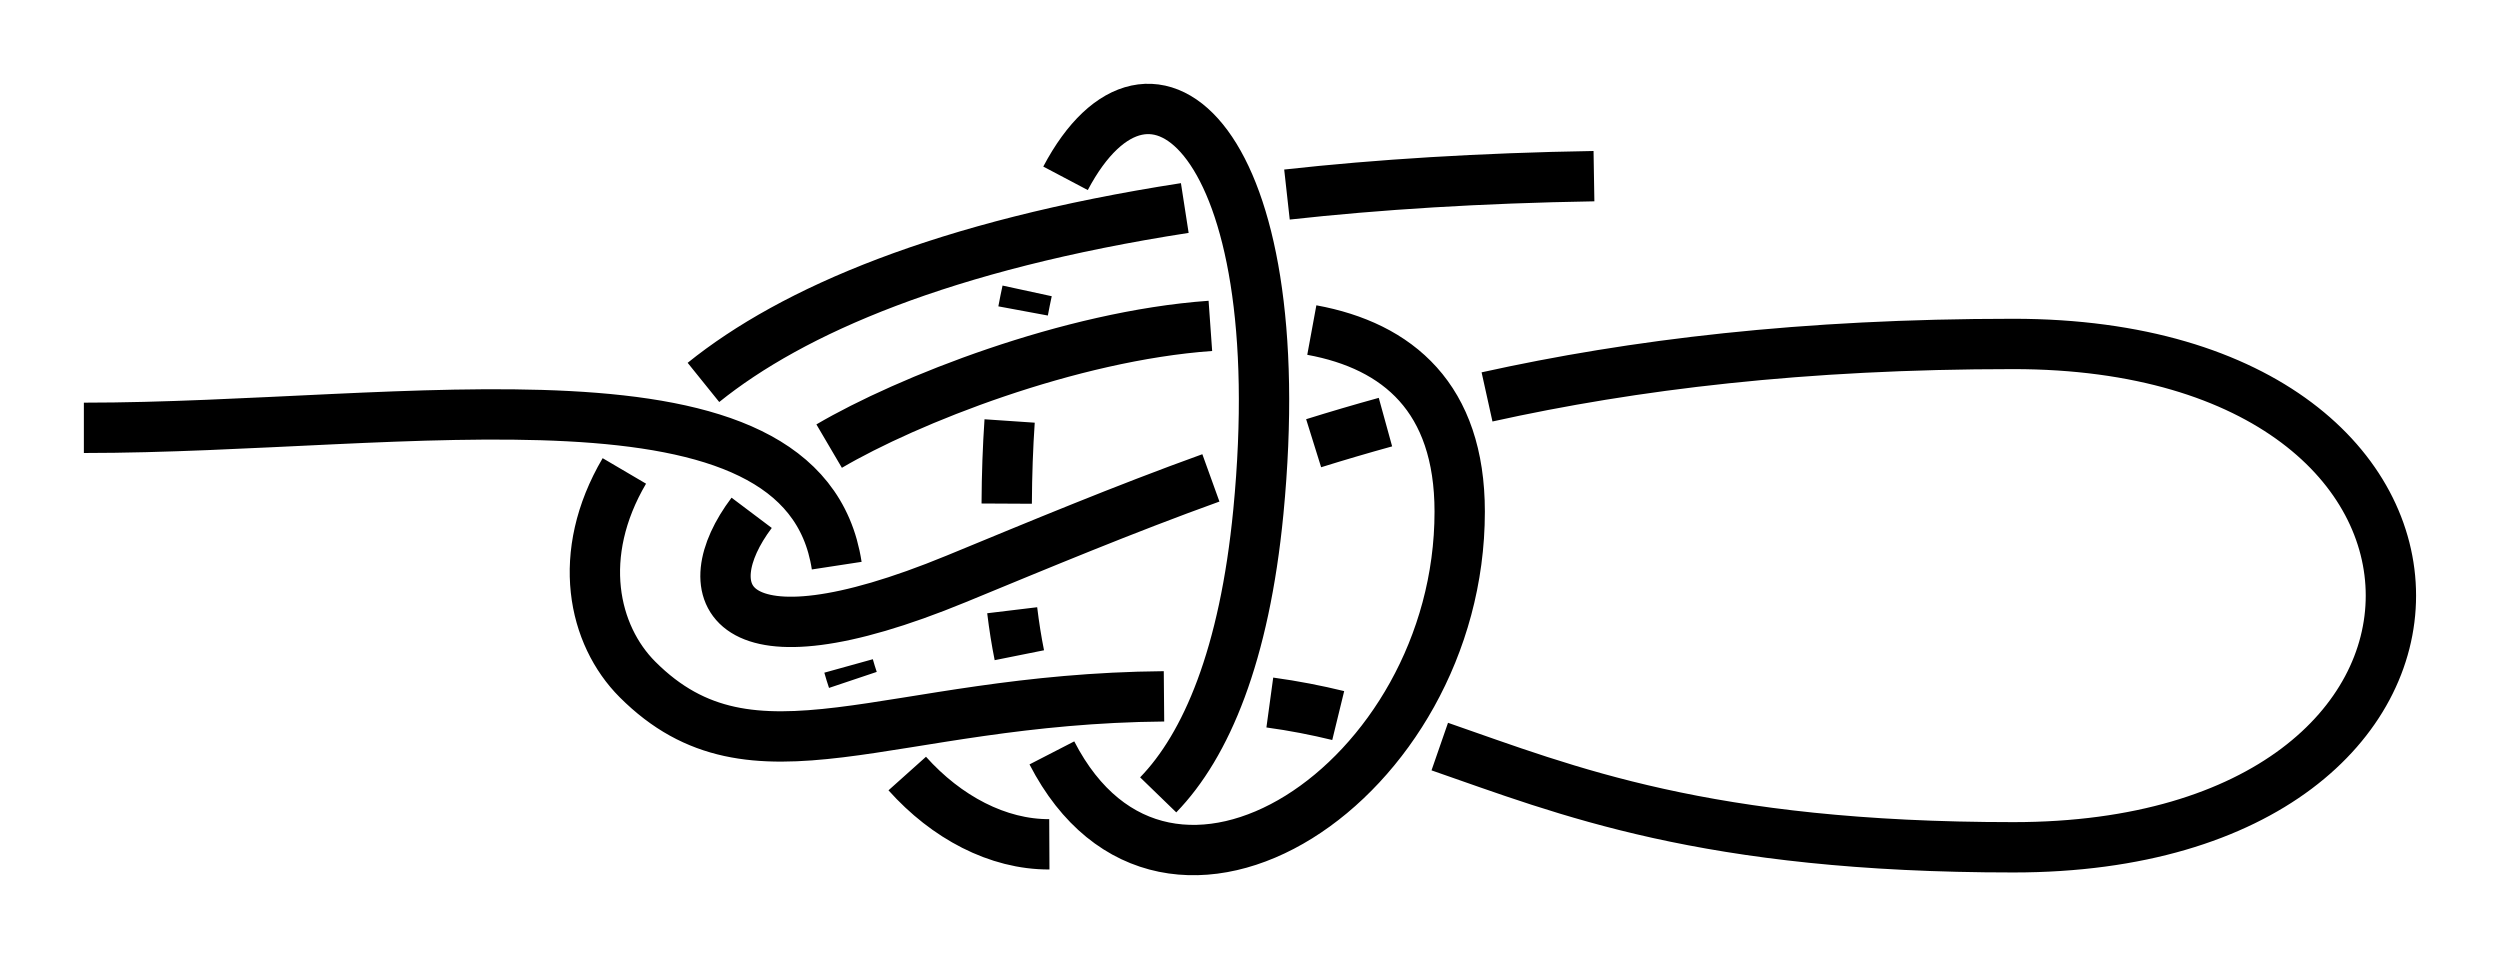 <?xml version="1.0" encoding="UTF-8" standalone="no"?>
<!-- Created with Inkscape (http://www.inkscape.org/) -->

<svg
   xmlns:dc="http://purl.org/dc/elements/1.1/"
   xmlns:cc="http://creativecommons.org/ns#"
   xmlns:rdf="http://www.w3.org/1999/02/22-rdf-syntax-ns#"
   xmlns:svg="http://www.w3.org/2000/svg"
   xmlns="http://www.w3.org/2000/svg"
   xmlns:sodipodi="http://sodipodi.sourceforge.net/DTD/sodipodi-0.dtd"
   xmlns:inkscape="http://www.inkscape.org/namespaces/inkscape"
   width="149"
   height="57.166"
   id="svg2"
   version="1.1"
   inkscape:version="0.91 r13725"
   sodipodi:docname="1016_1.svg"
   inkscape:export-filename="/home/dedandrey/Latex/Булинь/Site/Besedochny.png"
   inkscape:export-xdpi="90"
   inkscape:export-ydpi="90">
  <defs
     id="defs4">
    <inkscape:path-effect
       crossing_points_vector="95.998 | 293.267 | 0 | 0 | 1 | 20 | 0.229 | 8.214 | 1 | 107.549 | 291.184 | 0 | 0 | 0 | 21 | 0.135 | 8.733 | 1 | 73.102 | 304.586 | 0 | 0 | 2 | 29 | 0.554 | 10.416 | -1 | 95.413 | 321.207 | 0 | 0 | 4 | 17 | 1.817 | 7.856 | -1 | 86.009 | 322.585 | 0 | 0 | 3 | 26 | 1.56 | 9.81 | -1 | 116.734 | 322.727 | 0 | 0 | 6 | 15 | 2.306 | 7.248 | -1 | 106.477 | 320.791 | 0 | 0 | 5 | 24 | 2.053 | 9.147 | -1 | 119.484 | 303.591 | 0 | 0 | 7 | 14 | 4.467 | 6.874 | 1 | 93.968 | 312.455 | 0 | 0 | 9 | 18 | 4.94 | 7.971 | 1 | 109.139 | 306.632 | 0 | 0 | 8 | 23 | 4.648 | 8.966 | 1 | 83.952 | 315.957 | 0 | 0 | 10 | 27 | 5.164 | 9.972 | 1 | 80.774 | 307.602 | 0 | 0 | 11 | 28 | 5.943 | 10.214 | 1 | 94.379 | 301.064 | 0 | 0 | 12 | 19 | 6.319 | 8.097 | -1 | 109.049 | 298.578 | 0 | 0 | 13 | 22 | 6.597 | 8.862 | -1 | 100.404 | 328.531 | 0 | 0 | 16 | 25 | 7.681 | 9.354 | -1"
       switcher_size="10"
       add_other_stroke_width="false"
       add_stroke_width="true"
       prop_to_stroke_width="true"
       interruption_width="1"
       is_visible="true"
       id="path-effect4329"
       effect="knot" />
    <inkscape:path-effect
       effect="simplify"
       id="path-effect962"
       is_visible="true"
       steps="1"
       threshold="0.002"
       smooth_angles="360"
       helper_size="0"
       simplify_individual_paths="false"
       simplify_just_coalesce="false"
       simplifyindividualpaths="false"
       simplifyJustCoalesce="false" />
    <inkscape:path-effect
       effect="knot"
       id="path-effect4163"
       is_visible="true"
       interruption_width="1"
       prop_to_stroke_width="true"
       add_stroke_width="true"
       add_other_stroke_width="false"
       switcher_size="10"
       crossing_points_vector="-40.321 | 242.747 | 0 | 0 | 0 | 1 | 2.759 | 4.299 | 1" />
    <inkscape:path-effect
       effect="knot"
       id="path-effect2985"
       is_visible="true"
       interruption_width="1.5"
       prop_to_stroke_width="true"
       add_stroke_width="true"
       add_other_stroke_width="false"
       switcher_size="25"
       crossing_points_vector="179.332 | 213.343 | 0 | 0 | 2 | 7 | 0.888 | 2.101 | -1 | 187.029 | 168.236 | 0 | 0 | 0 | 10 | 0.436 | 3.826 | 1 | 179.056 | 186.52 | 0 | 0 | 1 | 11 | 0.574 | 4.343 | 1 | 212.514 | 213.336 | 0 | 0 | 4 | 8 | 1.242 | 3.605 | -1 | 202.544 | 192.662 | 0 | 0 | 5 | 9 | 1.834 | 3.69 | -1 | 198.951 | 217.461 | 0 | 0 | 3 | 13 | 1.073 | 4.63 | 1 | 188.644 | 200.684 | 0 | 0 | 6 | 12 | 1.997 | 4.487 | 1" />
    <filter
       id="filter2987"
       inkscape:label="Outline, double"
       inkscape:menu="Morphology"
       inkscape:menu-tooltip="Draws a smooth line inside colorized with the color it overlays"
       style="color-interpolation-filters:sRGB">
      <feGaussianBlur
         id="feGaussianBlur2989"
         stdDeviation="3"
         in="SourceAlpha"
         result="result1" />
      <feComposite
         id="feComposite2991"
         in2="result1"
         operator="arithmetic"
         k2="3.2"
         k1="-1"
         k4="-2"
         result="result3"
         k3="0" />
      <feColorMatrix
         id="feColorMatrix2993"
         values="0 0 0 0 0 0 1 0 0 0 0 0 1 0 0 0 0 0 10 0 "
         result="result2" />
      <feComposite
         id="feComposite2995"
         in2="result2"
         result="fbSourceGraphic"
         in="SourceGraphic"
         operator="out" />
      <feGaussianBlur
         id="feGaussianBlur2997"
         in="fbSourceGraphic"
         stdDeviation="0.5"
         result="result4" />
      <feComposite
         id="feComposite2999"
         in2="result4"
         operator="xor"
         in="result4"
         result="result5" />
      <feBlend
         id="feBlend3001"
         in2="result5"
         result="result6"
         mode="darken"
         in="result5" />
      <feBlend
         id="feBlend3003"
         in2="result6"
         in="result6"
         mode="darken" />
    </filter>
    <inkscape:path-effect
       effect="knot"
       id="path-effect4163-2"
       is_visible="true"
       interruption_width="1"
       prop_to_stroke_width="true"
       add_stroke_width="true"
       add_other_stroke_width="false"
       switcher_size="10"
       crossing_points_vector="-9.409 | 295.007 | 0 | 0 | 0 | 7 | 0.396 | 4.294 | -1 | -24.494 | 248.21 | 0 | 0 | 2 | 5 | 1.415 | 3.529 | -1 | -18.496 | 231.516 | 0 | 0 | 3 | 10 | 1.742 | 7.149 | 1 | -27.055 | 259.703 | 0 | 0 | 1 | 12 | 1.181 | 8.016 | 1 | -33.173 | 231.065 | 0 | 0 | 4 | 9 | 3.238 | 6.874 | -1 | -18.537 | 257.945 | 0 | 0 | 6 | 11 | 3.705 | 7.852 | -1 | -43.935 | 239.679 | 0 | 0 | 8 | 13 | 6.637 | 8.524 | -1" />
    <marker
       inkscape:stockid="Arrow2Mend"
       orient="auto"
       refY="0"
       refX="0"
       id="Arrow2Mend"
       style="overflow:visible">
      <path
         id="path3937"
         style="fill-rule:evenodd;stroke-width:0.625;stroke-linejoin:round"
         d="M 8.719,4.034 -2.207,0.016 8.719,-4.002 c -1.745,2.372 -1.735,5.617 -6e-7,8.035 z"
         transform="scale(-0.6,-0.6)"
         inkscape:connector-curvature="0" />
    </marker>
    <marker
       inkscape:stockid="Arrow2Mend"
       orient="auto"
       refY="0"
       refX="0"
       id="marker867"
       style="overflow:visible">
      <path
         id="path865"
         style="fill-rule:evenodd;stroke-width:0.625;stroke-linejoin:round"
         d="M 8.719,4.034 -2.207,0.016 8.719,-4.002 c -1.745,2.372 -1.735,5.617 -6e-7,8.035 z"
         transform="scale(-0.6,-0.6)"
         inkscape:connector-curvature="0" />
    </marker>
    <marker
       inkscape:stockid="Arrow2Mend"
       orient="auto"
       refY="0"
       refX="0"
       id="Arrow2Mend-2"
       style="overflow:visible"
       inkscape:isstock="true">
      <path
         id="path908"
         style="fill:#fc0000;fill-opacity:1;fill-rule:evenodd;stroke:#fc0000;stroke-width:0.625;stroke-linejoin:round;stroke-opacity:1"
         d="M 8.719,4.034 -2.207,0.016 8.719,-4.002 c -1.745,2.372 -1.735,5.617 -6e-7,8.035 z"
         transform="scale(-0.6,-0.6)"
         inkscape:connector-curvature="0" />
    </marker>
    <marker
       inkscape:stockid="Arrow2Mend"
       orient="auto"
       refY="0"
       refX="0"
       id="marker941"
       style="overflow:visible"
       inkscape:isstock="true">
      <path
         id="path939"
         style="fill:#fc0000;fill-opacity:1;fill-rule:evenodd;stroke:#fc0000;stroke-width:0.625;stroke-linejoin:round;stroke-opacity:1"
         d="M 8.719,4.034 -2.207,0.016 8.719,-4.002 c -1.745,2.372 -1.735,5.617 -6e-7,8.035 z"
         transform="scale(-0.6,-0.6)"
         inkscape:connector-curvature="0" />
    </marker>
    <marker
       inkscape:stockid="Arrow2Mend"
       orient="auto"
       refY="0"
       refX="0"
       id="Arrow2Mend-2-2"
       style="overflow:visible"
       inkscape:isstock="true">
      <path
         id="path908-3"
         style="fill:#fc0000;fill-opacity:1;fill-rule:evenodd;stroke:#fc0000;stroke-width:0.625;stroke-linejoin:round;stroke-opacity:1"
         d="M 8.719,4.034 -2.207,0.016 8.719,-4.002 c -1.745,2.372 -1.735,5.617 -6e-7,8.035 z"
         transform="scale(-0.6,-0.6)"
         inkscape:connector-curvature="0" />
    </marker>
    <marker
       inkscape:stockid="Arrow2Mend"
       orient="auto"
       refY="0"
       refX="0"
       id="marker884"
       style="overflow:visible"
       inkscape:isstock="true">
      <path
         id="path882"
         style="fill:#fc0000;fill-opacity:1;fill-rule:evenodd;stroke:#fc0000;stroke-width:0.625;stroke-linejoin:round;stroke-opacity:1"
         d="M 8.719,4.034 -2.207,0.016 8.719,-4.002 c -1.745,2.372 -1.735,5.617 -6e-7,8.035 z"
         transform="scale(-0.6,-0.6)"
         inkscape:connector-curvature="0" />
    </marker>
    <inkscape:path-effect
       effect="knot"
       id="path-effect4163-2-7"
       is_visible="true"
       interruption_width="1"
       prop_to_stroke_width="true"
       add_stroke_width="true"
       add_other_stroke_width="false"
       switcher_size="10"
       crossing_points_vector="-204.731 | 195.477 | 0 | 0 | 0 | 7 | 0.374 | 4.279 | -1 | -157.709 | 211.452 | 0 | 0 | 2 | 5 | 1.443 | 3.504 | -1 | -142.226 | 204.938 | 0 | 0 | 3 | 10 | 1.745 | 7.141 | 1 | -170.425 | 215.237 | 0 | 0 | 1 | 12 | 1.184 | 8.053 | 1 | -141.943 | 219.295 | 0 | 0 | 4 | 9 | 3.238 | 6.874 | -1 | -168.824 | 204.658 | 0 | 0 | 6 | 11 | 3.705 | 7.852 | -1 | -150.558 | 230.057 | 0 | 0 | 8 | 13 | 6.637 | 8.524 | -1" />
    <marker
       inkscape:stockid="Arrow2Mend"
       orient="auto"
       refY="0"
       refX="0"
       id="Arrow2Mend-2-2-2"
       style="overflow:visible"
       inkscape:isstock="true">
      <path
         id="path908-3-3"
         style="fill:#fc0000;fill-opacity:1;fill-rule:evenodd;stroke:#fc0000;stroke-width:0.625;stroke-linejoin:round;stroke-opacity:1"
         d="M 8.719,4.034 -2.207,0.016 8.719,-4.002 c -1.745,2.372 -1.735,5.617 -6e-7,8.035 z"
         transform="scale(-0.6,-0.6)"
         inkscape:connector-curvature="0" />
    </marker>
    <marker
       inkscape:stockid="Arrow2Mend"
       orient="auto"
       refY="0"
       refX="0"
       id="marker901"
       style="overflow:visible"
       inkscape:isstock="true">
      <path
         id="path899"
         style="fill:#fc0000;fill-opacity:1;fill-rule:evenodd;stroke:#fc0000;stroke-width:0.625;stroke-linejoin:round;stroke-opacity:1"
         d="M 8.719,4.034 -2.207,0.016 8.719,-4.002 c -1.745,2.372 -1.735,5.617 -6e-7,8.035 z"
         transform="scale(-0.6,-0.6)"
         inkscape:connector-curvature="0" />
    </marker>
    <inkscape:path-effect
       effect="knot"
       id="path-effect4163-2-7-7"
       is_visible="true"
       interruption_width="1"
       prop_to_stroke_width="true"
       add_stroke_width="true"
       add_other_stroke_width="false"
       switcher_size="10"
       crossing_points_vector="-86.766 | 306.775 | 0 | 0 | 1 | 6 | 0.837 | 6.199 | 1 | -88.723 | 323.272 | 0 | 0 | 0 | 7 | 0.626 | 6.835 | 1 | -105.826 | 305.034 | 0 | 0 | 2 | 5 | 2.142 | 5.944 | -1 | -104.07 | 324.613 | 0 | 0 | 3 | 8 | 2.437 | 7.034 | -1 | -121.529 | 313.507 | 0 | 0 | 4 | 9 | 5.683 | 7.36 | -1" />
    <marker
       inkscape:stockid="Arrow2Mend"
       orient="auto"
       refY="0"
       refX="0"
       id="Arrow2Mend-23"
       style="overflow:visible">
      <path
         id="path3872"
         style="fill-rule:evenodd;stroke-width:0.625;stroke-linejoin:round"
         d="M 8.719,4.034 -2.207,0.016 8.719,-4.002 c -1.745,2.372 -1.735,5.617 -6e-7,8.035 z"
         transform="scale(-0.6,-0.6)"
         inkscape:connector-curvature="0" />
    </marker>
    <marker
       inkscape:stockid="Arrow2Mend"
       orient="auto"
       refY="0"
       refX="0"
       id="marker4177"
       style="overflow:visible">
      <path
         id="path4179"
         style="fill-rule:evenodd;stroke-width:0.625;stroke-linejoin:round"
         d="M 8.719,4.034 -2.207,0.016 8.719,-4.002 c -1.745,2.372 -1.735,5.617 -6e-7,8.035 z"
         transform="scale(-0.6,-0.6)"
         inkscape:connector-curvature="0" />
    </marker>
    <marker
       inkscape:stockid="Arrow1Mend"
       orient="auto"
       refY="0"
       refX="0"
       id="Arrow1Mend"
       style="overflow:visible"
       inkscape:isstock="true">
      <path
         id="path4161"
         d="M 0,0 5,-5 -12.5,0 5,5 0,0 Z"
         style="fill:#ff0000;fill-opacity:1;fill-rule:evenodd;stroke:#ff0000;stroke-width:1pt;stroke-opacity:1"
         transform="matrix(-0.4,0,0,-0.4,-4,0)"
         inkscape:connector-curvature="0" />
    </marker>
    <marker
       inkscape:stockid="Arrow1Mend"
       orient="auto"
       refY="0"
       refX="0"
       id="marker4235"
       style="overflow:visible"
       inkscape:isstock="true">
      <path
         id="path4237"
         d="M 0,0 5,-5 -12.5,0 5,5 0,0 Z"
         style="fill:#ff0000;fill-opacity:1;fill-rule:evenodd;stroke:#ff0000;stroke-width:1pt;stroke-opacity:1"
         transform="matrix(-0.4,0,0,-0.4,-4,0)"
         inkscape:connector-curvature="0" />
    </marker>
    <inkscape:path-effect
       effect="knot"
       id="path-effect4163-2-7-7-7"
       is_visible="true"
       interruption_width="1"
       prop_to_stroke_width="true"
       add_stroke_width="true"
       add_other_stroke_width="false"
       switcher_size="10"
       crossing_points_vector="-3.346 | 307.105 | 0 | 0 | 1 | 20 | 0.366 | 9.216 | 1 | -1.65 | 321.695 | 0 | 0 | 0 | 21 | 0.186 | 9.755 | 1 | -20.797 | 274.922 | 0 | 0 | 2 | 29 | 0.993 | 11.549 | -1 | -41.494 | 297.997 | 0 | 0 | 3 | 26 | 1.971 | 10.9 | -1 | -38.583 | 308.425 | 0 | 0 | 4 | 17 | 2.171 | 8.78 | -1 | -34.719 | 333.354 | 0 | 0 | 6 | 15 | 2.881 | 8.129 | -1 | -34.164 | 323.548 | 0 | 0 | 5 | 24 | 2.625 | 10.145 | -1 | -17.796 | 333.29 | 0 | 0 | 7 | 14 | 5.113 | 7.87 | 1 | -27.416 | 305.082 | 0 | 0 | 9 | 18 | 5.755 | 8.935 | 1 | -20.37 | 324.716 | 0 | 0 | 8 | 23 | 5.285 | 9.993 | 1 | -31.791 | 292.327 | 0 | 0 | 10 | 27 | 6.055 | 11.079 | 1 | -22.623 | 282.555 | 0 | 0 | 11 | 28 | 6.777 | 11.371 | 1 | -9.222 | 305.645 | 0 | 0 | 12 | 19 | 7.293 | 9.13 | -1 | -9.076 | 323.767 | 0 | 0 | 13 | 22 | 7.611 | 9.868 | -1 | -46.01 | 318.324 | 0 | 0 | 16 | 25 | 8.531 | 10.361 | -1" />
    <inkscape:path-effect
       crossing_points_vector="88.391 | 385.463 | 0 | 0 | 2 | 9 | 0.525 | 3.017 | -1 | 80.738 | 381.724 | 0 | 0 | 1 | 10 | 0.399 | 3.919 | -1 | 98.739 | 391.634 | 0 | 0 | 3 | 14 | 0.752 | 7.364 | -1 | 73.311 | 379.061 | 0 | 0 | 0 | 15 | 0.301 | 8.491 | -1 | 116.216 | 368.138 | 0 | 0 | 5 | 12 | 1.668 | 4.569 | 1 | 116.382 | 389.479 | 0 | 0 | 4 | 13 | 1.243 | 6.777 | -1 | 113.563 | 361.932 | 0 | 0 | 6 | 17 | 1.811 | 8.881 | 1 | 94.605 | 374.66 | 0 | 0 | 8 | 11 | 2.769 | 4.219 | 1 | 99.308 | 364.784 | 0 | 0 | 7 | 16 | 2.498 | 8.793 | 1"
       switcher_size="15"
       add_other_stroke_width="false"
       add_stroke_width="true"
       prop_to_stroke_width="false"
       interruption_width="3"
       is_visible="true"
       id="path-effect4149"
       effect="knot" />
  </defs>
  <sodipodi:namedview
     id="base"
     pagecolor="#ffffff"
     bordercolor="#666666"
     borderopacity="1.0"
     inkscape:pageopacity="0.0"
     inkscape:pageshadow="2"
     inkscape:zoom="3.959798"
     inkscape:cx="89.075124"
     inkscape:cy="38.615013"
     inkscape:document-units="px"
     inkscape:current-layer="layer2"
     showgrid="true"
     inkscape:window-width="1920"
     inkscape:window-height="1015"
     inkscape:window-x="0"
     inkscape:window-y="0"
     inkscape:window-maximized="1"
     fit-margin-top="5"
     fit-margin-left="5"
     fit-margin-right="5"
     fit-margin-bottom="5"
     inkscape:showpageshadow="false"
     inkscape:snap-nodes="true"
     inkscape:snap-bbox="true"
     inkscape:object-paths="false"
     inkscape:snap-intersection-paths="false"
     inkscape:snap-midpoints="false"
     inkscape:snap-smooth-nodes="false"
     inkscape:object-nodes="true">
    <inkscape:grid
       type="xygrid"
       id="grid4161"
       originx="120"
       originy="-48.334"
       dotted="false" />
  </sodipodi:namedview>
  <g
     inkscape:groupmode="layer"
     id="layer2"
     inkscape:label="Слой"
     style="display:inline"
     transform="translate(-33.902,-279.22)">
    <path
       inkscape:original-d="m 128.90236,289.71912 c -60.000005,1 -64.000005,23 -57.000005,30 7,7 15,1 32.000005,1 17,0 20,9 49.99999,9 29.99999,0 29.99999,-30 0,-30 -29.99999,0 -45.99999,7 -62.999995,14 -17,7 -16,-2 -9,-7 7,-5 39.000005,-17 39.000005,3 0,20 -27.000005,33 -27.000005,0 0,-33 18.000005,-31 15.000015,0 -2.99999,31 -25.000015,20 -25.000015,5 0,-15 -25,-10 -45,-10"
       inkscape:path-effect="#path-effect4329"
       sodipodi:nodetypes="czzzzzzzzzzc"
       inkscape:connector-curvature="0"
       id="path4327"
       d="m 128.902,289.719 c -6.795,0.113 -12.873,0.496 -18.297,1.096 m -6.09,0.803 c -14.364,2.224 -23.385,6.122 -28.688,10.394 m -4.714,5.275 c -2.934,4.991 -1.86,9.784 0.787,12.432 6.914,6.914 14.803,1.146 31.376,1.003 m 6.307,0.368 c 1.437,0.196 2.782,0.461 4.077,0.777 m 6.052,1.849 c 7.546,2.618 15.789,6.003 34.188,6.003 30,0 30,-30 0,-30 -12.537,0 -22.629,1.222 -31.371,3.157 m -6.054,1.502 c -1.459,0.402 -2.884,0.822 -4.28,1.258 m -6.124,2.066 c -5.227,1.886 -10.156,3.951 -15.172,6.016 -13.848,5.702 -15.752,0.787 -12.198,-3.934 m 4.618,-3.976 c 4.647,-2.729 14.342,-6.57 22.721,-7.166 m 6.046,0.249 c 5.135,0.944 8.814,4.047 8.814,10.827 0,16.089 -17.473,27.648 -24.306,14.374 m -1.939,-5.821 c -0.169,-0.842 -0.312,-1.735 -0.426,-2.681 m -0.327,-6.354 c 0.009,-1.741 0.069,-3.383 0.174,-4.926 m 0.803,-6.558 c 0.076,-0.409 0.157,-0.807 0.241,-1.195 m 2.288,-6.709 c 5.074,-9.611 13.634,-2.26 11.493,19.871 -0.829,8.562 -3.106,13.92 -5.97,16.875 m -6.488,2.947 c -3.075,0.015 -6.139,-1.614 -8.469,-4.218 m -3.24,-5.58 c -0.092,-0.274 -0.178,-0.551 -0.256,-0.832 m -0.707,-5.978 c -1.961,-12.803 -25.71,-8.214 -44.87,-8.214"
       style="display:inline;fill:none;fill-rule:evenodd;stroke:#000000;stroke-width:3;stroke-linecap:butt;stroke-linejoin:miter;stroke-miterlimit:4;stroke-dasharray:none;stroke-opacity:1" />
  </g>
</svg>
